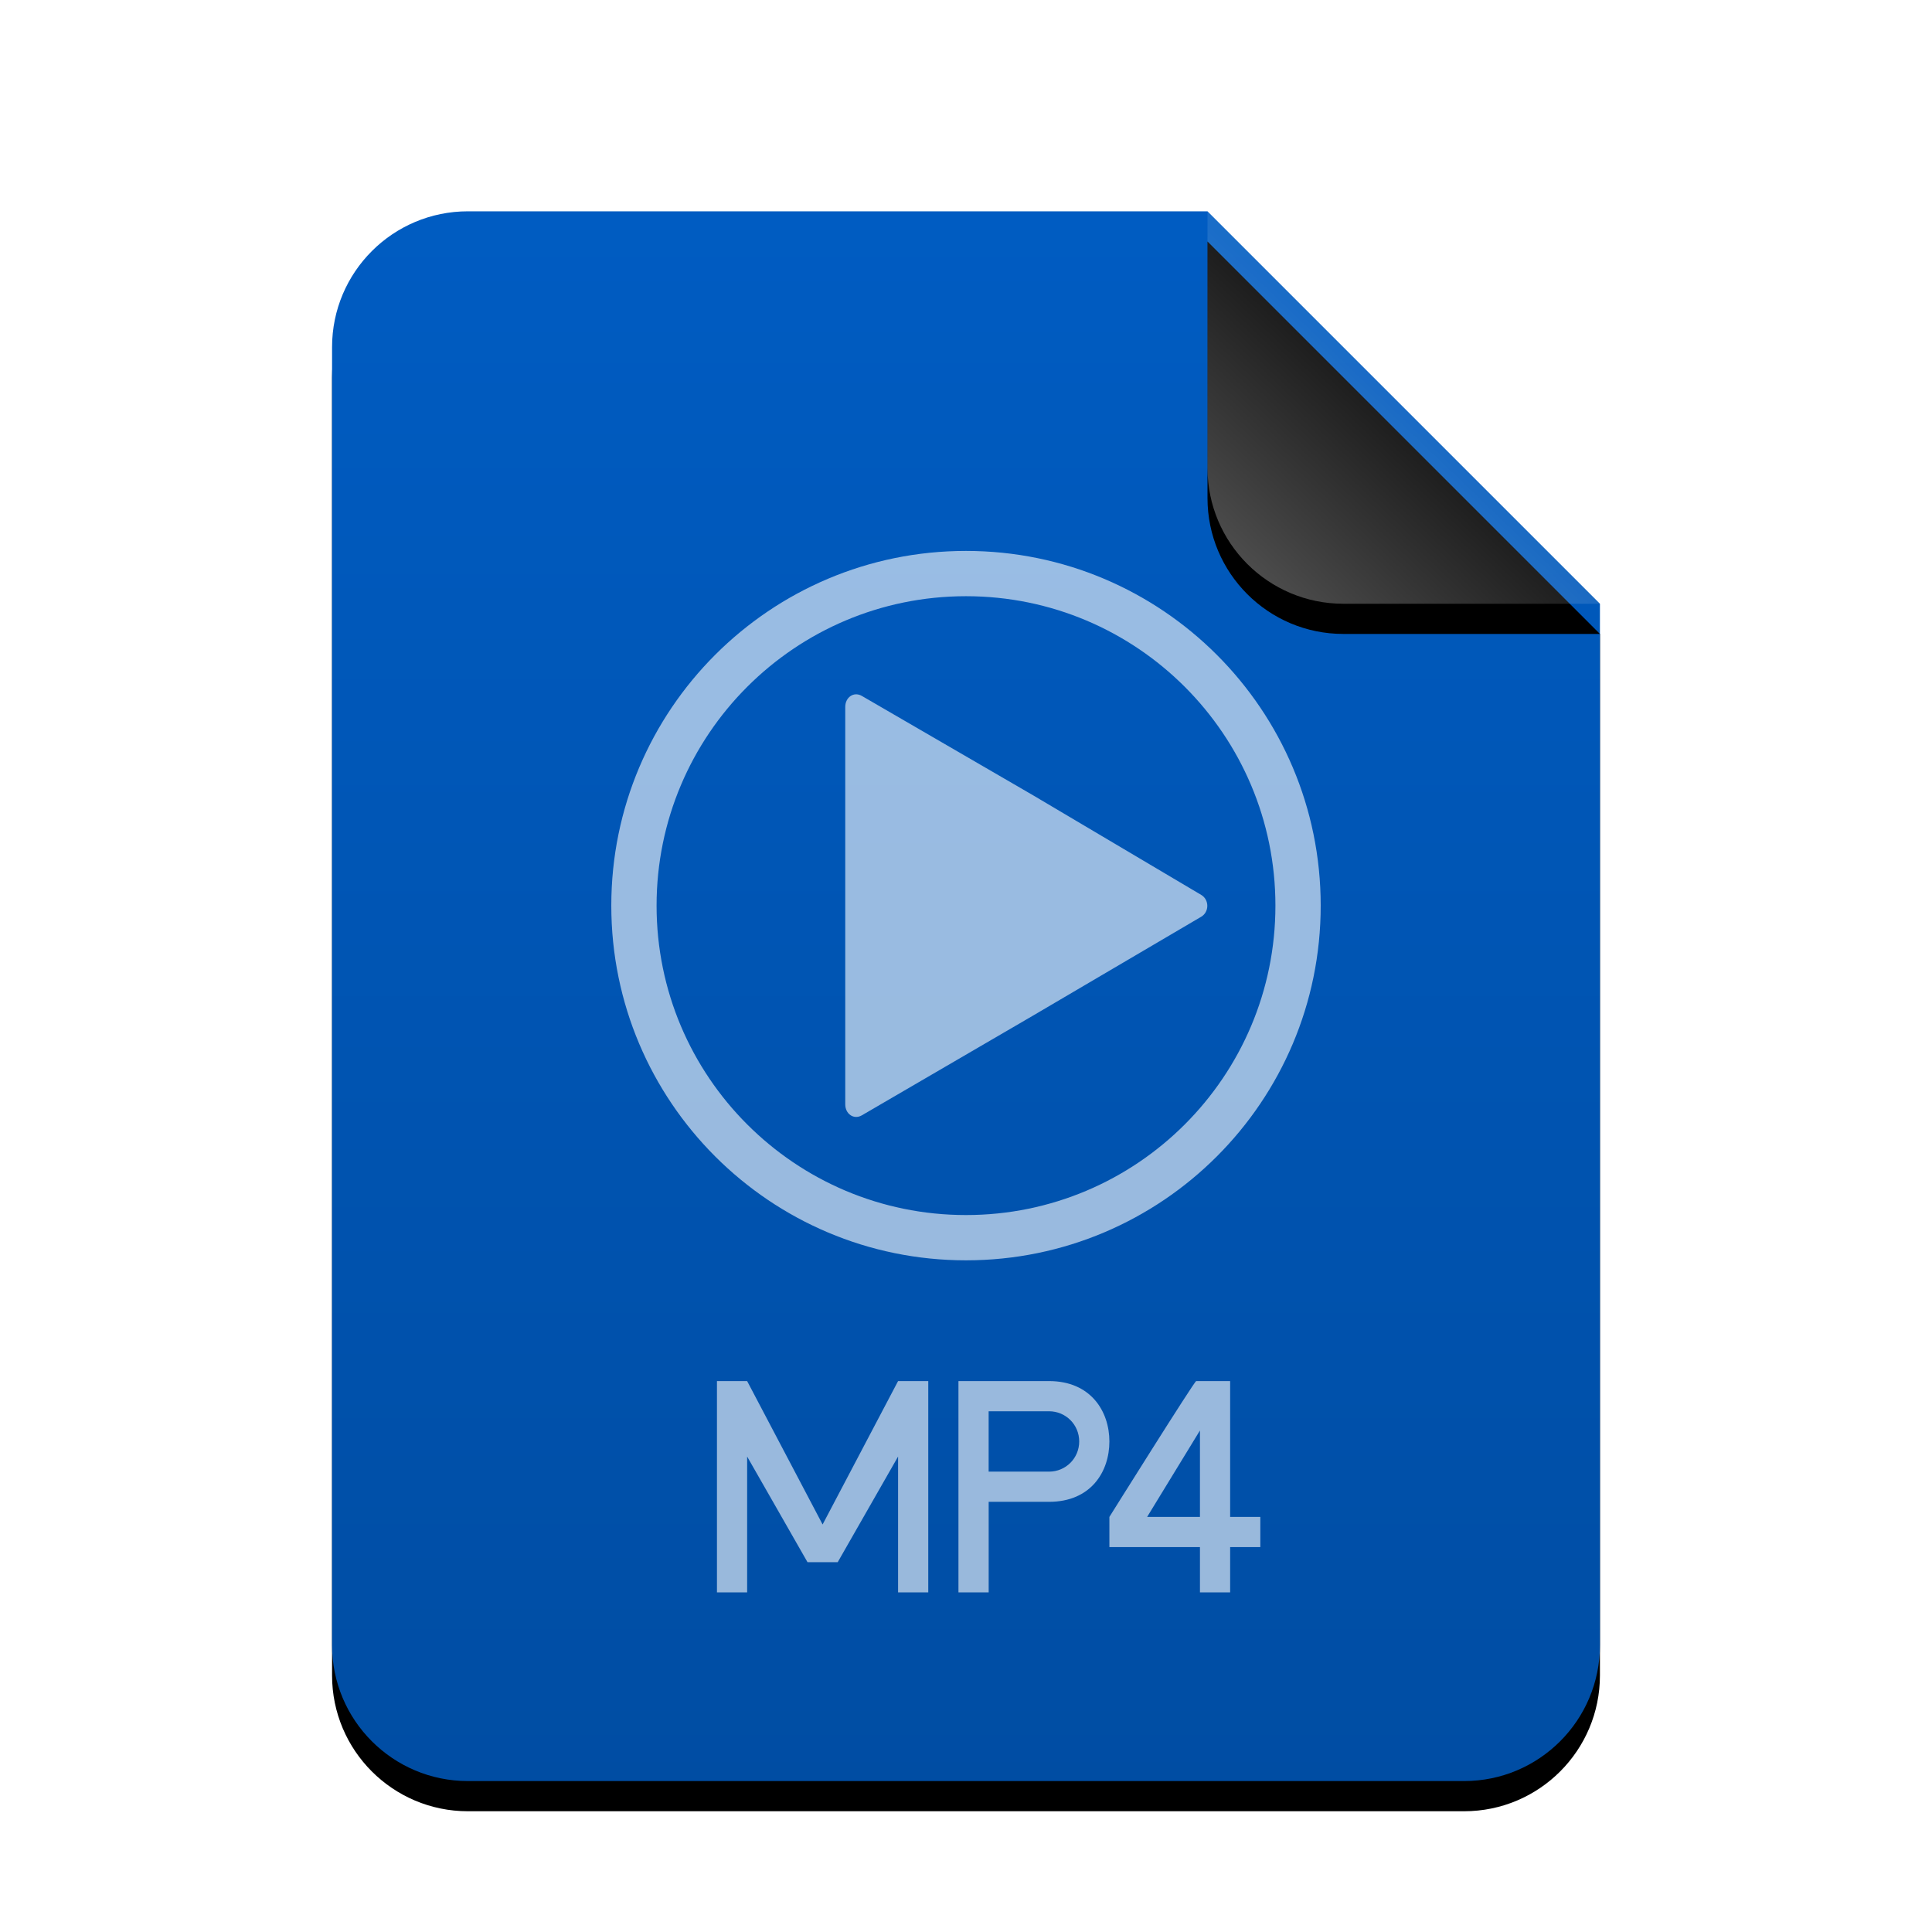 <svg xmlns="http://www.w3.org/2000/svg" xmlns:xlink="http://www.w3.org/1999/xlink" width="128" height="128" viewBox="0 0 128 128">
  <defs>
    <linearGradient id="video-x-mp4-c" x1="50%" x2="50%" y1="0%" y2="100%">
      <stop offset="0%" stop-color="#005CC2"/>
      <stop offset="100%" stop-color="#004DA3"/>
    </linearGradient>
    <path id="video-x-mp4-b" d="M84,95 C84,99.971 79.971,104 75,104 L9,104 C4.029,104 6.08718376e-16,99.971 0,95 L0,9 C-6.08718376e-16,4.029 4.029,9.13077564e-16 9,0 L58,0 L84,26 L84,95 Z"/>
    <filter id="video-x-mp4-a" width="127.4%" height="122.1%" x="-13.7%" y="-9.1%" filterUnits="objectBoundingBox">
      <feOffset dy="2" in="SourceAlpha" result="shadowOffsetOuter1"/>
      <feGaussianBlur in="shadowOffsetOuter1" result="shadowBlurOuter1" stdDeviation="3.5"/>
      <feColorMatrix in="shadowBlurOuter1" values="0 0 0 0 0.227   0 0 0 0 0.494   0 0 0 0 0.961  0 0 0 0.2 0"/>
    </filter>
    <linearGradient id="video-x-mp4-f" x1="50%" x2="10.489%" y1="50%" y2="91.194%">
      <stop offset="0%" stop-color="#FFF" stop-opacity=".1"/>
      <stop offset="100%" stop-color="#FFF" stop-opacity=".3"/>
    </linearGradient>
    <path id="video-x-mp4-e" d="M58,0 L84,26 L67,26 C62.029,26 58,21.971 58,17 L58,0 L58,0 Z"/>
    <filter id="video-x-mp4-d" width="188.5%" height="188.5%" x="-44.2%" y="-36.5%" filterUnits="objectBoundingBox">
      <feOffset dy="2" in="SourceAlpha" result="shadowOffsetOuter1"/>
      <feGaussianBlur in="shadowOffsetOuter1" result="shadowBlurOuter1" stdDeviation="3.5"/>
      <feComposite in="shadowBlurOuter1" in2="SourceAlpha" operator="out" result="shadowBlurOuter1"/>
      <feColorMatrix in="shadowBlurOuter1" values="0 0 0 0 0   0 0 0 0 0   0 0 0 0 0  0 0 0 0.05 0"/>
    </filter>
  </defs>
  <g fill="none" fill-rule="evenodd">
    <g transform="translate(22 14)">
      <use fill="#000" filter="url(#video-x-mp4-a)" xlink:href="#video-x-mp4-b"/>
      <use fill="url(#video-x-mp4-c)" xlink:href="#video-x-mp4-b"/>
      <use fill="#000" filter="url(#video-x-mp4-d)" xlink:href="#video-x-mp4-e"/>
      <use fill="url(#video-x-mp4-f)" xlink:href="#video-x-mp4-e"/>
    </g>
    <path fill="#FFF" fill-opacity=".6" d="M69.5,91.5 C72.261,91.5 73.5,93.5 73.5,95.5 C73.5,97.5 72.281,99.5 69.5,99.5 L65.502,99.5 L65.502,105.5 L63.5,105.5 L63.5,91.5 L69.5,91.5 Z M81.5,91.5 L81.5,100.5 L83.5,100.5 L83.5,102.5 L81.5,102.5 L81.5,105.5 L79.5,105.5 L79.5,102.5 L73.5,102.5 L73.5,100.5 C73.5,100.5 79.133,91.5 79.25,91.5 L81.5,91.5 Z M49.5,91.5 L54.5,101 L59.5,91.5 L61.5,91.5 L61.5,105.5 L59.5,105.5 L59.5,96.5 L55.5,103.5 L53.5,103.5 L49.5,96.5 L49.5,105.5 L47.5,105.5 L47.5,91.5 L49.5,91.5 Z M79.5,94.773 L76,100.5 L79.5,100.5 L79.5,94.773 Z M69.5,93.5 L65.5,93.5 L65.5,97.5 L69.5,97.5 C70.612,97.5 71.5,96.61 71.5,95.5 C71.5,94.388 70.61,93.5 69.5,93.5 Z M64,36.5 C76.979,36.5 87.5,47.021 87.5,60 C87.5,72.979 76.979,83.5 64,83.5 C51.021,83.5 40.5,72.979 40.5,60 C40.5,47.021 51.021,36.5 64,36.5 Z M64,39.5 C52.678,39.5 43.5,48.678 43.5,60 C43.5,71.322 52.678,80.5 64,80.5 C75.322,80.5 84.5,71.322 84.5,60 C84.5,48.678 75.322,39.5 64,39.5 Z M57.099,46.106 L68.48,52.711 L79.581,59.288 C80.123,59.607 80.123,60.421 79.581,60.738 L68.435,67.29 L57.099,73.894 C56.565,74.203 56,73.8 56,73.167 L56,46.834 C56,46.198 56.565,45.798 57.099,46.106 Z"/>
  </g>
</svg>
